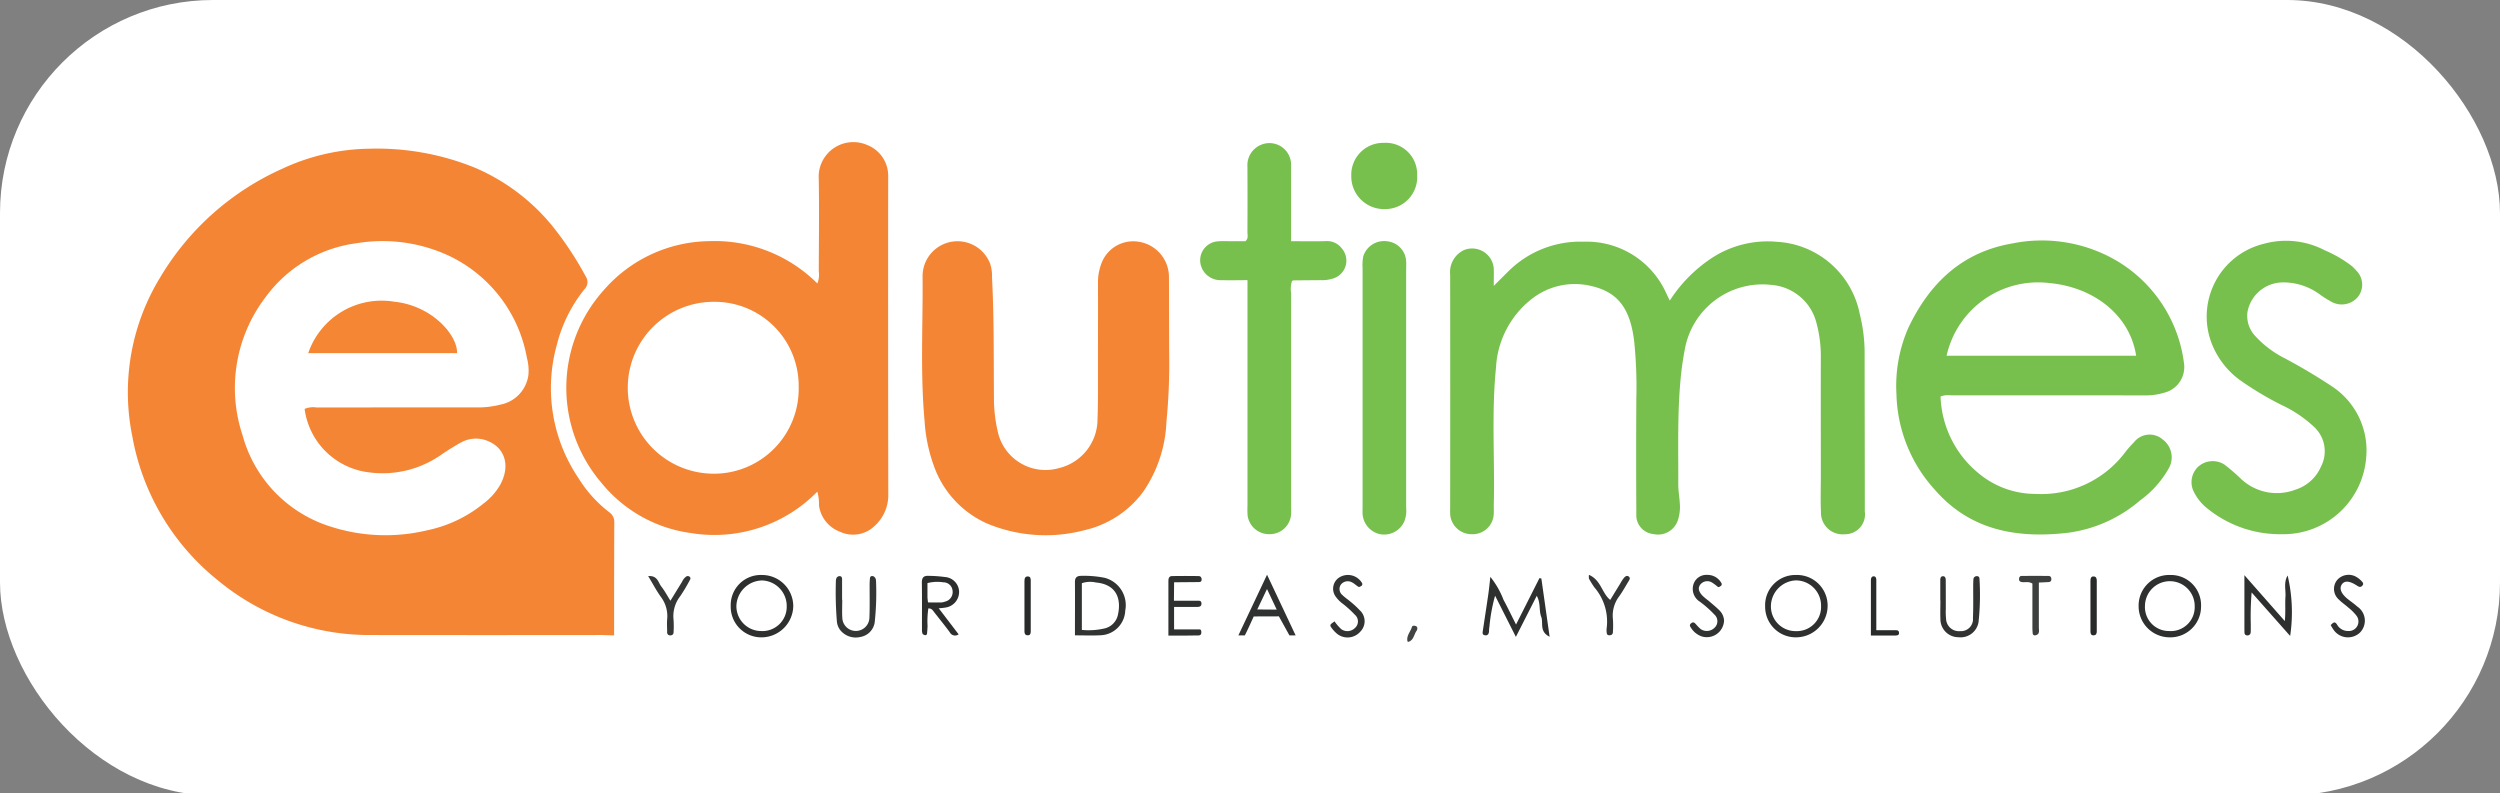 <svg xmlns="http://www.w3.org/2000/svg" xmlns:xlink="http://www.w3.org/1999/xlink" width="176" height="55.859" viewBox="0 0 176 55.859"><rect x="0" y="0" width="176" height="55.859" fill="#808080" stroke="none"/><defs><clipPath id="b"><rect width="176" height="55.859"/></clipPath></defs><g id="a" clip-path="url(#b)"><rect width="176" height="56" rx="15" fill="#fff"/><g transform="translate(9 8.268)"><path d="M33.866,29.589a9.007,9.007,0,0,1-2.15-2.395,11.317,11.317,0,0,1-1.523-9.337,10.211,10.211,0,0,1,1.95-3.944A.711.711,0,0,0,32.231,13,23.172,23.172,0,0,0,29.87,9.437a14.267,14.267,0,0,0-5.437-4.083,18.324,18.324,0,0,0-7.4-1.338,14.911,14.911,0,0,0-6.153,1.407,19.033,19.033,0,0,0-8.613,7.67A15.5,15.5,0,0,0,.315,24.264a16.749,16.749,0,0,0,6,10.119,16.708,16.708,0,0,0,10.864,3.87q8.106.011,16.213,0l.842.028,0-.328c0-2.54,0-5.08.012-7.62A.835.835,0,0,0,33.866,29.589ZM28.2,19.948a2.453,2.453,0,0,1-1.972,2.085,6.311,6.311,0,0,1-1.758.194q-5.59,0-11.18.008a1.524,1.524,0,0,0-.846.1,5.183,5.183,0,0,0,4.448,4.454,7.19,7.19,0,0,0,5.12-1.193,16.92,16.92,0,0,1,1.507-.933,2.17,2.17,0,0,1,1.874-.048c1.086.459,1.584,1.646.824,3.059a4.414,4.414,0,0,1-1.177,1.321,9.243,9.243,0,0,1-3.964,1.884,12.6,12.6,0,0,1-6.9-.291,9.291,9.291,0,0,1-6.1-6.4,10.536,10.536,0,0,1,1.62-9.72,9.435,9.435,0,0,1,6.425-3.8,11.084,11.084,0,0,1,6.448.868,9.877,9.877,0,0,1,5.528,7.217A3.391,3.391,0,0,1,28.2,19.948Z" transform="translate(0 -1.815)" fill="#f48534"/><path d="M172.988,4.38c0-.108,0-.217,0-.324a2.325,2.325,0,0,0-1.493-2.122,2.44,2.44,0,0,0-3.4,2.171c.046,2.241.013,4.484.007,6.726a1.651,1.651,0,0,1-.1.856,10.247,10.247,0,0,0-7.617-2.978,10,10,0,0,0-7.451,3.485,10.283,10.283,0,0,0-.146,13.514,9.79,9.79,0,0,0,6.33,3.553A10.138,10.138,0,0,0,168,26.344a3.081,3.081,0,0,1,.115.959,2.3,2.3,0,0,0,1.481,1.864A2.176,2.176,0,0,0,172,28.789a2.919,2.919,0,0,0,.995-2.286Q172.977,15.442,172.988,4.38Zm-12.293,20.7a6.048,6.048,0,1,1,.02-12.1A5.915,5.915,0,0,1,166.687,19,5.967,5.967,0,0,1,160.695,25.081Z" transform="translate(-119.46 0)" fill="#f48534"/><path d="M482.262,40.885a6.307,6.307,0,0,0-5.825-5.087,7.183,7.183,0,0,0-4.745,1.243,10.254,10.254,0,0,0-2.806,2.894c-.095-.2-.177-.365-.257-.535a6.143,6.143,0,0,0-5.829-3.609,7.165,7.165,0,0,0-5.319,2.128c-.305.3-.6.6-.986.979,0-.491.012-.866,0-1.24a1.528,1.528,0,0,0-2.126-1.265,1.724,1.724,0,0,0-.944,1.72q.01,8.226,0,16.453a4.312,4.312,0,0,0,.007.486,1.516,1.516,0,0,0,1.553,1.332,1.486,1.486,0,0,0,1.506-1.376c.02-.242,0-.486.007-.729.075-3.209-.167-6.423.155-9.628a6.572,6.572,0,0,1,2.47-4.793,4.906,4.906,0,0,1,4.271-.939c1.88.439,2.7,1.62,2.981,3.835a31.554,31.554,0,0,1,.156,4.117q-.023,4.052,0,8.1a1.329,1.329,0,0,0,1.189,1.4,1.476,1.476,0,0,0,1.738-.975,3,3,0,0,0,.134-1.2c-.028-.455-.11-.9-.108-1.365.011-2.292-.058-4.585.123-6.875a22.318,22.318,0,0,1,.332-2.551,5.555,5.555,0,0,1,6.091-4.574,3.554,3.554,0,0,1,3.158,2.588,9.057,9.057,0,0,1,.333,2.385c-.01,2.81,0,5.619,0,8.429,0,.865-.03,1.73.009,2.593a1.524,1.524,0,0,0,1.676,1.56,1.4,1.4,0,0,0,1.411-1.608c0-3.728-.011-7.457-.014-11.185A11.163,11.163,0,0,0,482.262,40.885Z" transform="translate(-360.334 -27.043)" fill="#78c04e"/><path d="M289.786,43.746c-.013-1.837-.006-3.674-.017-5.512a2.508,2.508,0,0,0-2.137-2.471A2.387,2.387,0,0,0,285,37.332a3.7,3.7,0,0,0-.227,1.342c.008,1.567,0,3.134,0,4.7h0c0,.811,0,1.621,0,2.432s0,1.622-.033,2.431a3.544,3.544,0,0,1-2.724,3.466,3.438,3.438,0,0,1-4.27-2.452,10.7,10.7,0,0,1-.294-2.148c-.03-2.941.017-5.883-.14-8.822a2.765,2.765,0,0,0-.125-.954,2.459,2.459,0,0,0-4.762.912c.03,3.372-.169,6.747.139,10.116a11.245,11.245,0,0,0,.666,3.215,6.981,6.981,0,0,0,3.666,4,10.683,10.683,0,0,0,6.926.5,7.081,7.081,0,0,0,4.154-2.733,9.332,9.332,0,0,0,1.616-4.9A41.736,41.736,0,0,0,289.786,43.746Z" transform="translate(-216.475 -27.013)" fill="#f48534"/><path d="M625.623,51.6a1.566,1.566,0,0,0-.439-2.029,1.4,1.4,0,0,0-2.024.211,6.907,6.907,0,0,0-.59.666,7.377,7.377,0,0,1-6.315,2.96,6.249,6.249,0,0,1-4.018-1.446,7.305,7.305,0,0,1-2.685-5.41,1.468,1.468,0,0,1,.722-.085q6.848,0,13.7.005a4.132,4.132,0,0,0,1.271-.176,1.858,1.858,0,0,0,1.447-2.066,9.805,9.805,0,0,0-5.456-7.618,10.44,10.44,0,0,0-6.6-.843c-3.555.6-5.84,2.784-7.339,5.917a10.166,10.166,0,0,0-.851,4.713,10.35,10.35,0,0,0,2.714,6.73c2.5,2.87,5.8,3.426,9.346,3.017a9.72,9.72,0,0,0,5.084-2.273A7.085,7.085,0,0,0,625.623,51.6ZM617.24,38.568c3.085.288,5.64,2.243,6.08,5.111H609.977A6.6,6.6,0,0,1,617.24,38.568Z" transform="translate(-481.936 -26.905)" fill="#78c04e"/><path d="M717.53,45.822a39.215,39.215,0,0,0-3.4-2.014,7.153,7.153,0,0,1-1.977-1.516,2.071,2.071,0,0,1-.545-1.71,2.543,2.543,0,0,1,2.442-2.064,4.322,4.322,0,0,1,2.639.841,7.327,7.327,0,0,0,.888.554,1.487,1.487,0,0,0,1.815-.389,1.391,1.391,0,0,0-.13-1.843,2.763,2.763,0,0,0-.339-.338,8.606,8.606,0,0,0-1.881-1.087,5.883,5.883,0,0,0-4.311-.451,5.269,5.269,0,0,0-3.506,7.334,5.775,5.775,0,0,0,2.016,2.372,22.6,22.6,0,0,0,2.773,1.641,8.656,8.656,0,0,1,2.326,1.583,2.331,2.331,0,0,1,.441,2.747,2.913,2.913,0,0,1-1.808,1.63,3.673,3.673,0,0,1-3.832-.773,13.43,13.43,0,0,0-1.163-1,1.529,1.529,0,0,0-1.849.158,1.5,1.5,0,0,0-.289,1.785,3.382,3.382,0,0,0,.784,1.02,8.124,8.124,0,0,0,5.252,1.943c.081,0,.162,0,.243,0a5.844,5.844,0,0,0,5.84-5.361A5.391,5.391,0,0,0,717.53,45.822Z" transform="translate(-562.383 -26.904)" fill="#78c04e"/><path d="M377.682,9.472a1.29,1.29,0,0,0-1.118-.523c-.8.023-1.6.006-2.459.006V7.674c0-1.35,0-2.7,0-4.05a1.525,1.525,0,0,0-2.114-1.457,1.554,1.554,0,0,0-.961,1.54q.012,2.309,0,4.617c0,.2.085.434-.142.632h-.939c-.324,0-.65-.018-.972.006a1.336,1.336,0,0,0-1.171,1.85,1.433,1.433,0,0,0,1.411.885c.566.019,1.132,0,1.817,0v.955q0,7.453,0,14.906a5.781,5.781,0,0,0,.011.728,1.521,1.521,0,0,0,1.587,1.292,1.5,1.5,0,0,0,1.467-1.332,6.3,6.3,0,0,0,.008-.648q0-7.493,0-14.987a1.853,1.853,0,0,1,.056-.845c.052-.029.074-.053.1-.053q.972-.01,1.943-.016a2.392,2.392,0,0,0,.793-.1A1.312,1.312,0,0,0,377.682,9.472Z" transform="translate(-292.211 -0.242)" fill="#78c04e"/><path d="M426.453,37.118a1.488,1.488,0,0,0-1.332-1.385,1.536,1.536,0,0,0-1.689,1.068,3.3,3.3,0,0,0-.046.8q0,8.416,0,16.833c0,.162-.007.324,0,.486a1.569,1.569,0,0,0,1.128,1.409,1.553,1.553,0,0,0,1.807-.866,2.009,2.009,0,0,0,.133-.947q0-4.249,0-8.5,0-4.167,0-8.335C426.457,37.5,426.466,37.306,426.453,37.118Z" transform="translate(-336.461 -27.014)" fill="#78c04e"/><path d="M421.872,6.675a2.254,2.254,0,0,0,2.292-2.392,2.21,2.21,0,0,0-2.339-2.27,2.244,2.244,0,0,0-2.3,2.315A2.3,2.3,0,0,0,421.872,6.675Z" transform="translate(-333.395 -0.223)" fill="#78c04e"/><path d="M468.571,150.921l-1.649,3.268c-.321-.636-.585-1.194-.88-1.735a6.012,6.012,0,0,0-.928-1.622c-.056.486-.091.86-.145,1.232-.123.853-.256,1.7-.383,2.555-.019.129-.057.283.127.322.205.044.291-.079.307-.268a1.853,1.853,0,0,1,.027-.322,12.281,12.281,0,0,1,.4-2.193l1.464,2.9,1.469-2.89c.289.509.143,1.031.316,1.481.164.426-.156,1.032.59,1.4l-.581-4.1Z" transform="translate(-369.193 -118.49)" fill="#2e2f2f"/><path d="M691.745,150.191a2.149,2.149,0,0,0-2.223,2.168,2.187,2.187,0,0,0,2.182,2.222,2.164,2.164,0,0,0,2.213-2.184A2.124,2.124,0,0,0,691.745,150.191Zm-.1,3.945a1.684,1.684,0,0,1-1.675-1.789,1.749,1.749,0,1,1,3.5.063A1.685,1.685,0,0,1,691.648,154.136Z" transform="translate(-547.963 -117.98)" fill="#2e2f2f"/><path d="M326.872,150.615a7.337,7.337,0,0,0-1.686-.14c-.313.009-.418.146-.416.449.01,1.209,0,2.418,0,3.74.643,0,1.2.023,1.763-.005a1.806,1.806,0,0,0,1.778-1.739A1.99,1.99,0,0,0,326.872,150.615Zm.921,2.617a1.252,1.252,0,0,1-.994.957,4.916,4.916,0,0,1-1.542.092v-3.288a1.813,1.813,0,0,1,.993-.05C327.723,151.079,328.044,152.122,327.793,153.231Z" transform="translate(-258.094 -118.203)" fill="#313232"/><path d="M563.614,150.193a2.127,2.127,0,0,0-2.164,2.215,2.152,2.152,0,0,0,2.215,2.174,2.227,2.227,0,0,0,2.184-2.232A2.156,2.156,0,0,0,563.614,150.193Zm.008,3.952a1.733,1.733,0,0,1-1.765-1.72,1.835,1.835,0,0,1,1.75-1.851,1.775,1.775,0,0,1,1.78,1.794A1.706,1.706,0,0,1,563.621,154.145Z" transform="translate(-446.184 -117.982)" fill="#2e2f2f"/><path d="M208.921,150.193a2.119,2.119,0,0,0-2.195,2.179,2.155,2.155,0,0,0,2.175,2.212,2.245,2.245,0,0,0,2.229-2.2A2.2,2.2,0,0,0,208.921,150.193Zm-.076,3.946a1.751,1.751,0,0,1-1.719-1.762,1.854,1.854,0,0,1,1.8-1.8,1.8,1.8,0,0,1,1.743,1.843A1.711,1.711,0,0,1,208.845,154.139Z" transform="translate(-164.284 -117.982)" fill="#2e2f2f"/><path d="M728.682,151.773c-.035.516.019,1.038-.044,1.715l-2.846-3.233c0,1.346,0,2.494,0,3.641,0,.135,0,.271.007.405a.184.184,0,0,0,.2.194.213.213,0,0,0,.231-.18c.02-.187.006-.378.012-.567a20.645,20.645,0,0,1,.059-2.277l2.712,3.064a11.3,11.3,0,0,0-.177-4.255C728.541,150.776,728.715,151.289,728.682,151.773Z" transform="translate(-576.786 -118.031)" fill="#2e2f2f"/><path d="M274.88,151.546a1.072,1.072,0,0,0-1-.983,8.907,8.907,0,0,0-1.128-.081c-.411-.027-.5.163-.492.529.017,1.079.005,2.159.008,3.239a.8.8,0,0,0,.042.311c.023.052.125.083.2.1a.143.143,0,0,0,.11-.088c.023-.184.031-.371.042-.556a6.018,6.018,0,0,1,.056-1.245c.255,0,.323.158.419.28.366.467.741.928,1.092,1.406a.415.415,0,0,0,.619.14l-1.4-1.834a4.7,4.7,0,0,0,.513-.057A1.114,1.114,0,0,0,274.88,151.546Zm-1.235.806c-.292.006-.583,0-.953,0-.018-.178-.037-.28-.038-.382,0-.317,0-.633,0-.979a2.757,2.757,0,0,1,1.119-.055.647.647,0,0,1,.649.591.688.688,0,0,1-.543.771A.839.839,0,0,1,273.645,152.352Z" transform="translate(-216.361 -118.209)" fill="#2c2d2d"/><path d="M245.591,150.841a.387.387,0,0,0-.1-.21.235.235,0,0,0-.139-.071.149.149,0,0,0-.181.115,4.7,4.7,0,0,0-.028.562c0,.754.016,1.509-.015,2.262a.954.954,0,0,1-1.906.022c-.028-.429-.005-.861-.005-1.292h-.012c0-.485,0-.969,0-1.454,0-.108-.041-.22-.182-.212a.244.244,0,0,0-.231.188.527.527,0,0,0-.024.158,25.055,25.055,0,0,0,.069,2.823,1.154,1.154,0,0,0,.263.661,1.4,1.4,0,0,0,1.391.453,1.222,1.222,0,0,0,1.009-1.023A19.371,19.371,0,0,0,245.591,150.841Z" transform="translate(-192.922 -118.271)" fill="#343535"/><path d="M380.813,154.378h.455c.119-.209.626-1.335.626-1.335l1.772-.006.742,1.341h.437c-.64-1.365-1.312-2.777-2.013-4.272Q381.76,152.376,380.813,154.378Zm2.7-1.816-1.369-.011.685-1.44Z" transform="translate(-302.632 -117.913)" fill="#303131"/><path d="M624.047,150.593a.226.226,0,0,0-.22.2c-.013.188-.016.376-.017.564,0,.728.014,1.457-.017,2.184a.845.845,0,0,1-.9.921.905.905,0,0,1-.992-.854,5.163,5.163,0,0,1-.019-.727c0-.674,0-1.348-.005-2.023,0-.139-.047-.282-.226-.26-.121.015-.157.134-.158.243,0,.486,0,.971,0,1.456h.009c0,.432-.018.864,0,1.294a1.271,1.271,0,0,0,1.265,1.3,1.284,1.284,0,0,0,1.418-1.053,18.036,18.036,0,0,0,.067-3.065A.171.171,0,0,0,624.047,150.593Z" transform="translate(-493.897 -118.298)" fill="#313232"/><path d="M358.915,150.956c.1,0,.223,0,.239-.15s-.061-.272-.214-.274c-.62-.01-1.241-.007-1.861,0-.209,0-.266.148-.266.327,0,1.261,0,2.521,0,3.863.486,0,.91,0,1.334,0,.27,0,.54,0,.809-.01.114-.006.176-.074.176-.207,0-.062,0-.219-.12-.219h-.519l-1.28,0c0-.406,0-1.286,0-.91v.02c0-.042,0-.631,0-.689h1.634c.187,0,.318-.069.292-.28-.024-.193-.189-.156-.313-.157-.529-.005-1.059,0-1.623,0l.011-1.3C357.777,150.959,358.378,150.961,358.915,150.956Z" transform="translate(-283.558 -118.246)" fill="#2f3030"/><path d="M413.8,152.068c-.182-.158-.39-.289-.559-.459a.551.551,0,0,1-.125-.729.616.616,0,0,1,.794-.17c.165.08.3.225.459.316.043.024.148-.029.206-.071a.155.155,0,0,0,.032-.212,1.152,1.152,0,0,0-1.547-.408.942.942,0,0,0-.282,1.4,2.281,2.281,0,0,0,.514.505,7.685,7.685,0,0,1,.831.761.616.616,0,0,1-.018.931.749.749,0,0,1-.959.068,3.775,3.775,0,0,1-.472-.548c-.169.156-.391.209-.233.42a2.288,2.288,0,0,0,.434.472,1.188,1.188,0,0,0,1.609-.154,1.043,1.043,0,0,0-.032-1.52A6.2,6.2,0,0,0,413.8,152.068Z" transform="translate(-327.728 -117.979)" fill="#313232"/><path d="M536.946,151.977a3.7,3.7,0,0,1-.43-.362c-.2-.233-.354-.5-.1-.792a.63.63,0,0,1,.812-.1,3.351,3.351,0,0,1,.383.288c.076.051.149-.005.214-.054a.148.148,0,0,0,.046-.209,1.114,1.114,0,0,0-1-.573.951.951,0,0,0-.916.538,1.063,1.063,0,0,0,.4,1.349,7.394,7.394,0,0,1,1.025.907.627.627,0,0,1,0,.936.768.768,0,0,1-.959.091,2.777,2.777,0,0,1-.338-.343c-.091-.092-.171-.2-.328-.08s-.1.219-.016.338a1.456,1.456,0,0,0,.742.594,1.216,1.216,0,0,0,1.579-1.12,1.085,1.085,0,0,0-.33-.716C537.483,152.425,537.21,152.205,536.946,151.977Z" transform="translate(-425.686 -117.971)" fill="#313232"/><path d="M757.323,152.382c-.218-.2-.468-.364-.7-.553-.454-.377-.585-.738-.38-1.02.193-.265.533-.244,1.061.1.13.084.236.133.351.024.177-.168.023-.285-.087-.4a1.429,1.429,0,0,0-.251-.2,1.074,1.074,0,0,0-1.4.165.991.991,0,0,0,.1,1.382c.205.211.457.377.677.575a3.409,3.409,0,0,1,.57.568.67.67,0,0,1-.574,1.078.878.878,0,0,1-.8-.464c-.182-.272-.3-.071-.439.044a2.112,2.112,0,0,0,.163.277,1.232,1.232,0,0,0,1.895.257A1.194,1.194,0,0,0,757.323,152.382Z" transform="translate(-600.369 -117.947)" fill="#303131"/><path d="M181.125,150.586a.868.868,0,0,0-.3.372c-.266.431-.531.864-.821,1.336-.228-.362-.406-.7-.635-.991s-.262-.794-.933-.743c.341.562.588,1.04.9,1.47a2.244,2.244,0,0,1,.437,1.582c-.024.294,0,.592,0,.888a.209.209,0,0,0,.252.231.2.2,0,0,0,.2-.205,6.967,6.967,0,0,0,0-.888,2.279,2.279,0,0,1,.464-1.656,11.969,11.969,0,0,0,.7-1.176.15.15,0,0,0-.046-.21A.2.2,0,0,0,181.125,150.586Z" transform="translate(-141.806 -118.271)" fill="#353636"/><path d="M503.478,150.353a2.518,2.518,0,0,0-.262.4q-.357.58-.712,1.162c-.589-.472-.643-1.4-1.5-1.766a1.3,1.3,0,0,0,0,.265,6.306,6.306,0,0,0,.382.615,3.691,3.691,0,0,1,.865,2.9,1.033,1.033,0,0,0,0,.241c.009.1.012.218.157.233s.275-.044.283-.2a6.491,6.491,0,0,0,0-.966,2.242,2.242,0,0,1,.448-1.58c.249-.349.456-.727.679-1.093.056-.092.106-.2,0-.286C503.688,150.163,503.562,150.262,503.478,150.353Z" transform="translate(-398.144 -117.949)" fill="#343535"/><path d="M650.618,150.506c-.645-.008-1.29-.008-1.935,0-.112,0-.167.119-.162.239s.083.176.2.192c.231.032.479-.062.74.106,0,.977,0,1.967,0,2.957a4.953,4.953,0,0,0,.022.561.145.145,0,0,0,.173.125.371.371,0,0,0,.2-.091c.11-.137.058-.309.059-.466,0-1.021,0-2.042,0-3.159.274-.013.484-.019.694-.036a.182.182,0,0,0,.185-.207C650.8,150.613,650.733,150.508,650.618,150.506Z" transform="translate(-515.38 -118.226)" fill="#3d3e3e"/><path d="M673.253,150.688c-.223-.027-.253.145-.254.316,0,.594,0,1.188,0,1.783h0q0,.891,0,1.783c0,.151.05.27.221.263s.223-.117.223-.271q0-1.783,0-3.565C673.446,150.852,673.411,150.707,673.253,150.688Z" transform="translate(-534.831 -118.373)" fill="#282929"/><path d="M307.714,150.69c-.216-.016-.257.148-.257.322,0,.567,0,1.134,0,1.7h0v1.863c0,.158.071.259.235.258.179,0,.207-.132.207-.274q0-1.782,0-3.565C307.9,150.857,307.886,150.7,307.714,150.69Z" transform="translate(-244.335 -118.376)" fill="#282929"/><path d="M599.316,154.435c-.375-.006-.751,0-1.245,0,0-.482,0-.88,0-1.279q0-1.131,0-2.262c0-.11-.029-.232-.149-.249-.174-.025-.232.114-.232.255,0,1.283,0,2.565,0,3.91h1.681c.133,0,.3,0,.3-.171C599.674,154.392,599.466,154.437,599.316,154.435Z" transform="translate(-474.979 -118.337)" fill="#292a2a"/><path d="M439.327,167.613c-.1-.043-.241-.047-.276.067-.1.337-.4.614-.31,1.008a.073.073,0,0,0,.063.035c.383-.119.388-.52.58-.783a.16.16,0,0,0,.035-.08C439.463,167.7,439.4,167.643,439.327,167.613Z" transform="translate(-348.654 -131.804)" fill="#424343"/><path d="M67.927,56.344a5.46,5.46,0,0,0-6.069,3.617H72.336C72.37,58.683,70.561,56.619,67.927,56.344Z" transform="translate(-49.158 -43.37)" fill="#f48634"/></g></g></svg>